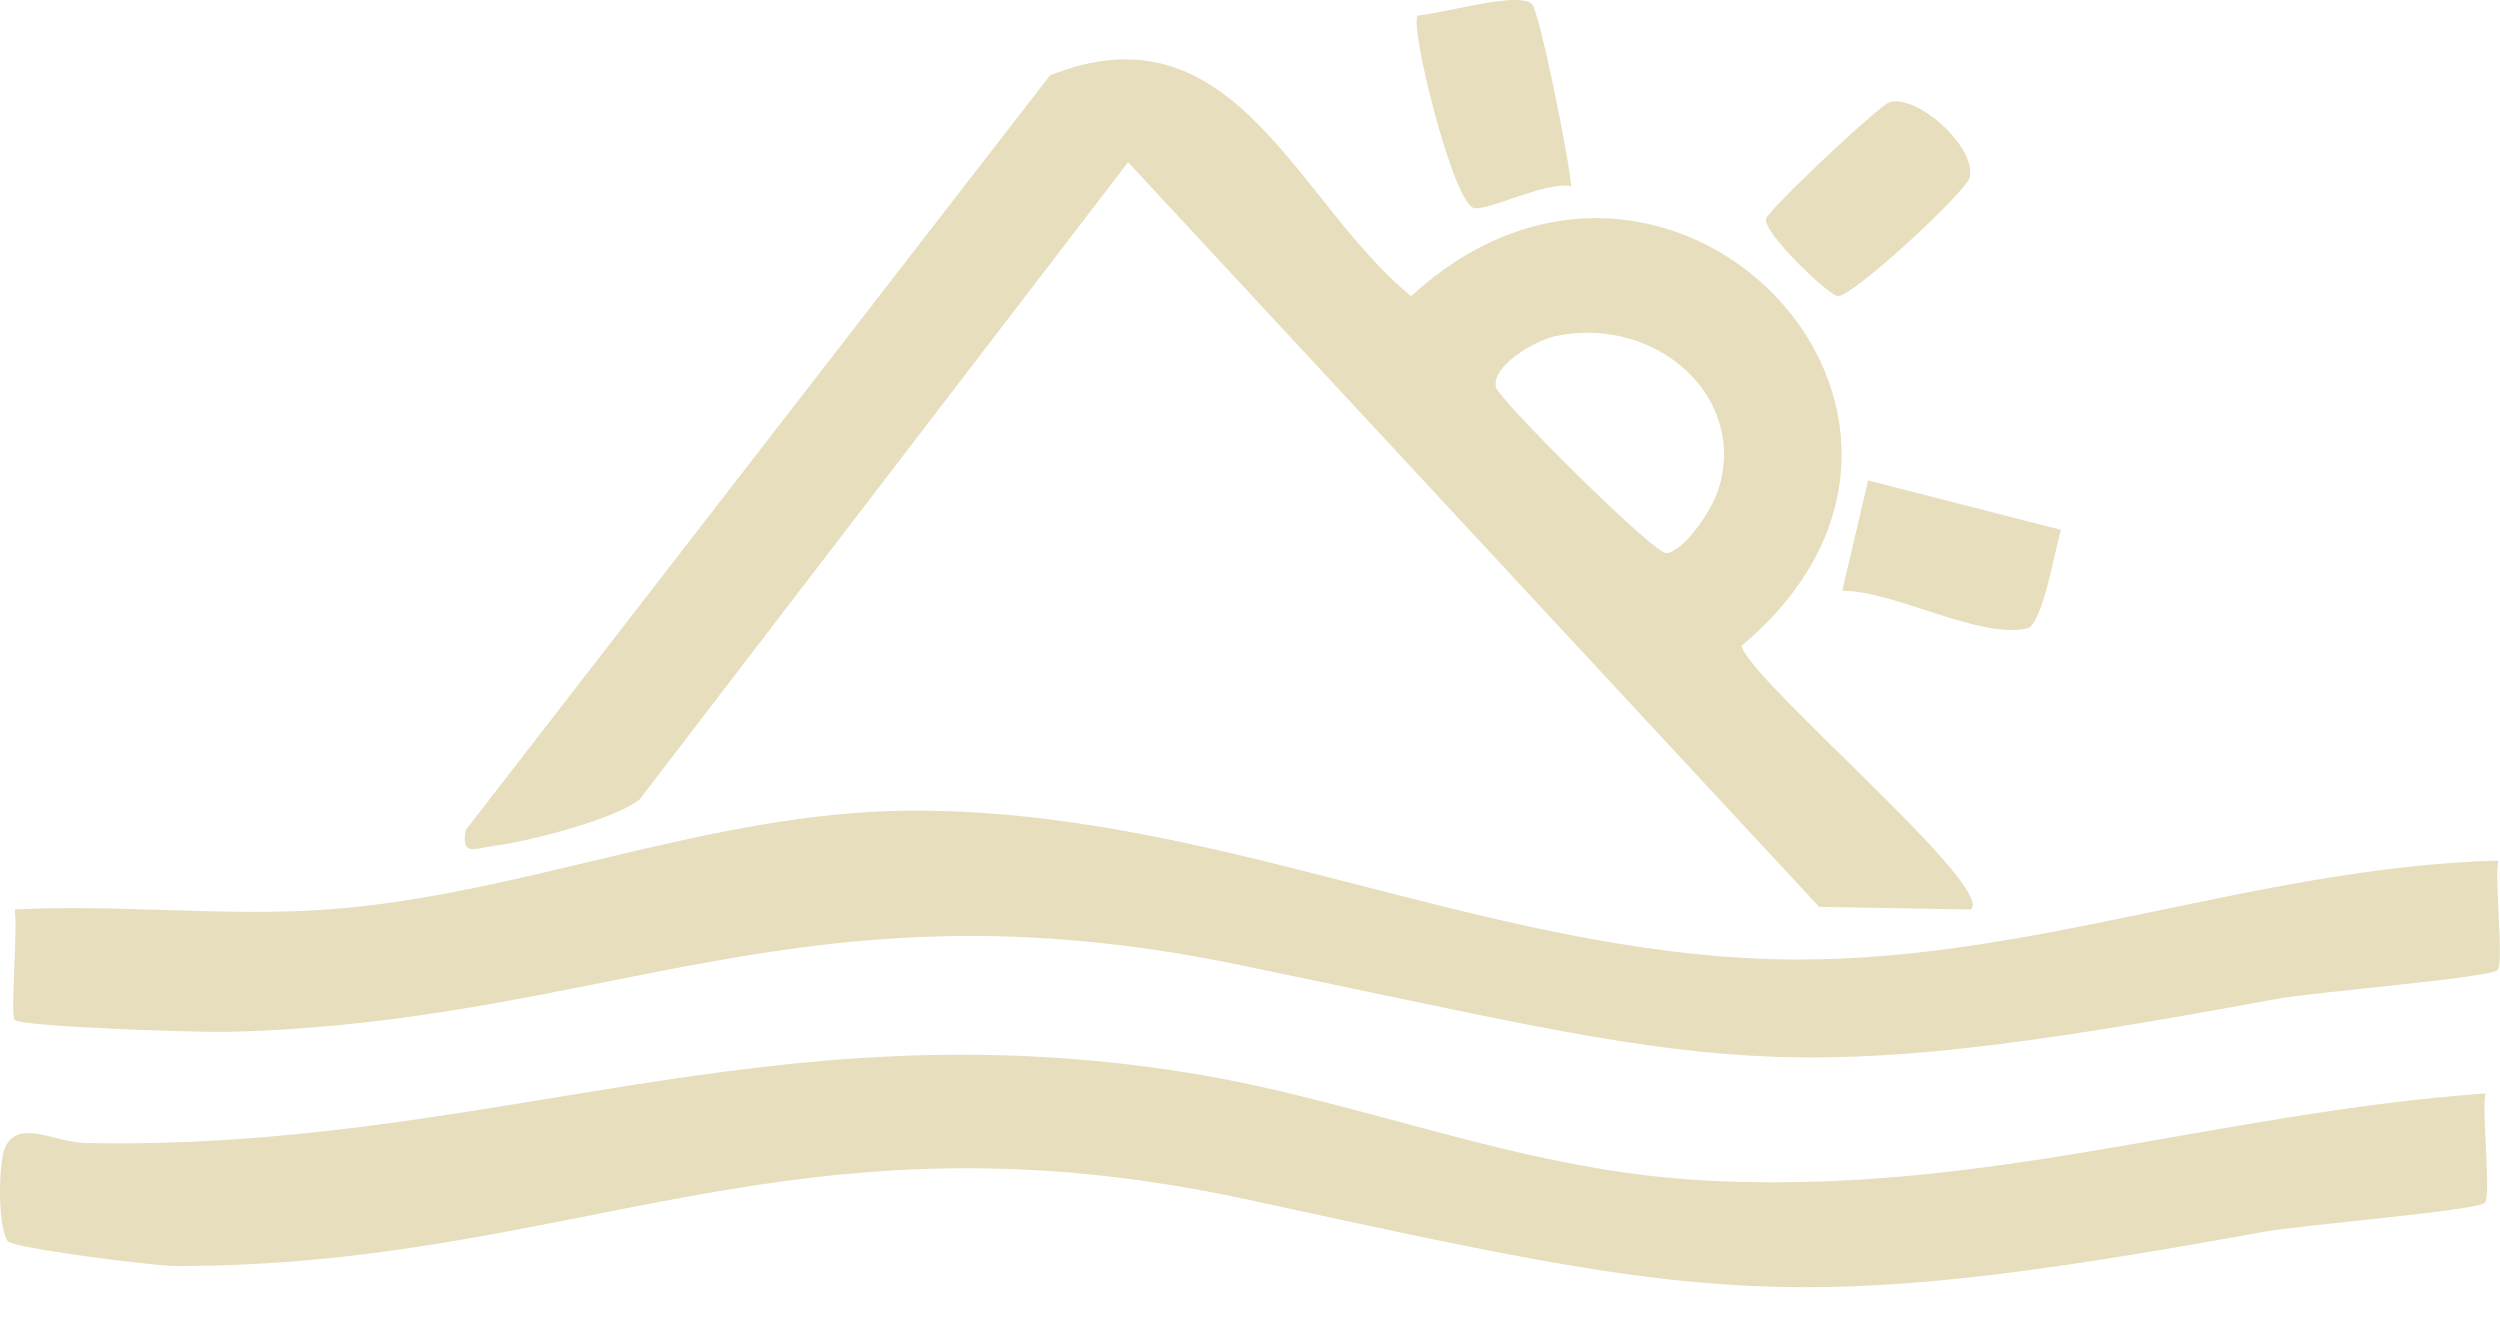 <svg width="34" height="18" viewBox="0 0 34 18" fill="none" xmlns="http://www.w3.org/2000/svg">
<path d="M26.804 12.369L24.741 12.334L15.342 2.206L8.697 10.874C8.37 11.139 7.17 11.45 6.73 11.502C6.468 11.532 6.267 11.662 6.333 11.29L14.28 1.025C16.798 0.018 17.634 2.766 19.192 4.028C22.7 0.802 27.402 5.671 23.684 8.784C23.801 9.259 27.157 12.075 26.802 12.369H26.804ZM21.155 4.571C20.884 4.629 20.287 4.968 20.343 5.264C20.373 5.421 22.503 7.549 22.667 7.523C22.923 7.481 23.281 6.928 23.364 6.676C23.787 5.388 22.508 4.283 21.155 4.571Z" fill="#E6DEBC"/>
<path d="M33.802 14.869C33.748 15.149 33.885 16.272 33.792 16.36C33.687 16.463 31.274 16.663 30.791 16.752C24.302 17.932 23.271 17.682 16.971 16.315C10.775 14.972 7.821 17.228 2.391 17.217C2.067 17.217 0.174 16.973 0.105 16.88C-0.029 16.697 -0.022 15.882 0.056 15.645C0.205 15.19 0.742 15.537 1.159 15.545C6.65 15.657 10.409 13.665 16.161 14.59C18.487 14.964 20.604 15.887 23.033 16.045C26.892 16.293 30.059 15.142 33.804 14.87L33.802 14.869Z" fill="#E6DEBC"/>
<path d="M33.976 11.702C33.921 11.982 34.058 13.105 33.965 13.194C33.86 13.297 31.449 13.495 30.964 13.585C23.959 14.88 23.555 14.502 16.828 13.117C10.938 11.905 8.278 13.909 3.087 14.034C2.723 14.042 0.303 13.967 0.2 13.87C0.137 13.812 0.245 12.632 0.2 12.369C1.598 12.295 3.1 12.472 4.486 12.367C7.13 12.167 9.664 11.044 12.36 11.025C16.432 10.995 20.076 12.919 24.08 13.044C27.49 13.15 30.617 11.794 33.976 11.704V11.702Z" fill="#E6DEBC"/>
<path d="M20.832 0.053C20.934 0.135 21.345 2.186 21.368 2.531C21.023 2.466 20.25 2.864 20.052 2.831C19.762 2.783 19.165 0.336 19.28 0.21C19.614 0.191 20.622 -0.12 20.832 0.051V0.053Z" fill="#E6DEBC"/>
<path d="M25.702 1.388C26.101 1.288 26.895 2.025 26.785 2.42C26.733 2.61 25.184 4.056 24.99 4.025C24.853 4.001 23.98 3.168 24.017 2.976C24.038 2.865 25.566 1.421 25.702 1.388Z" fill="#E6DEBC"/>
<path d="M28.03 7.207C27.949 7.454 27.781 8.501 27.566 8.547C26.904 8.691 25.763 8.032 25.055 8.034L25.406 6.534L28.03 7.206V7.207Z" fill="#E6DEBC"/>
</svg>
